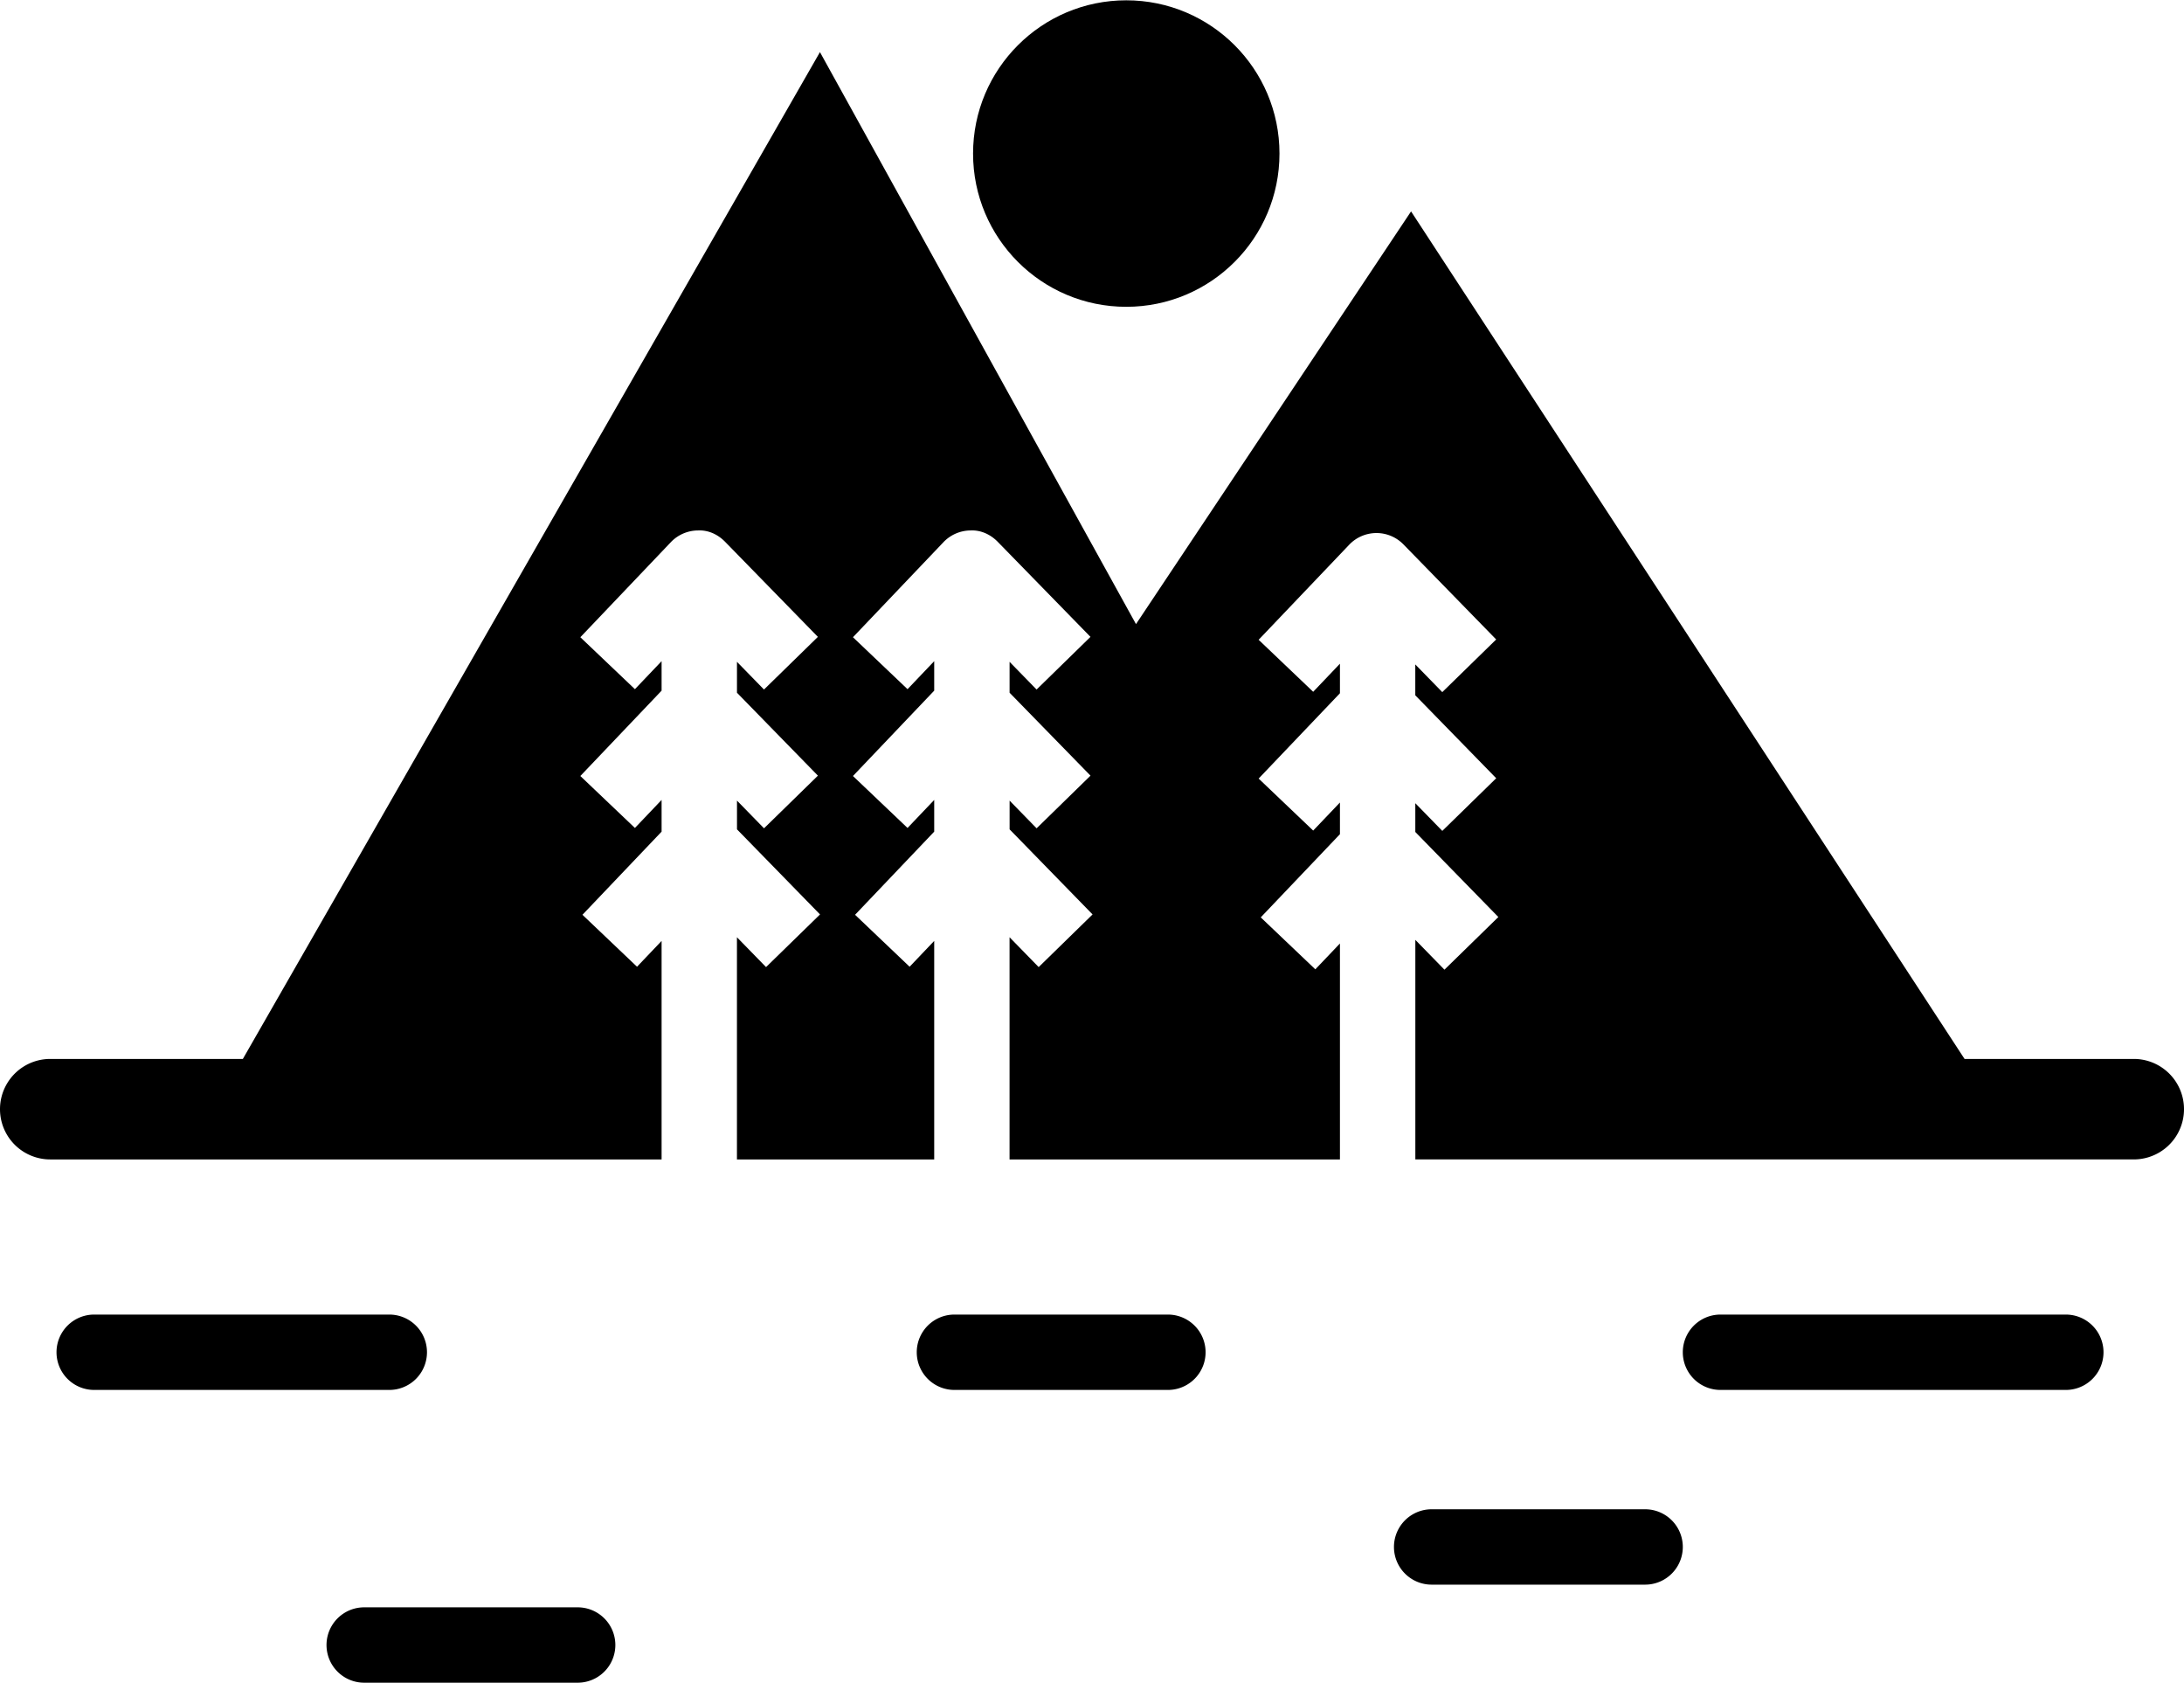 <svg xmlns="http://www.w3.org/2000/svg" xmlns:xlink="http://www.w3.org/1999/xlink" version="1.1" x="0" y="0" viewBox="6.5 18.425 86.955 66.978" enable-background="new 0 0 100 100" xml:space="preserve" height="38.068" width="49.422" class="icon-icon-0" data-fill-palette-color="accent" id="icon-0"><circle cx="51.342" cy="24.537" r="6.1" fill="#000000" data-fill-palette-color="accent"/><path d="M91.5 60.575H84.718L62.681 26.839 51.729 43.267 39.146 20.499 16.169 60.575H8.5A2 2 0 0 0 8.5 64.575H32.841V55.878L31.863 56.905 29.69 54.837 32.841 51.528V50.266L31.779 51.381 29.606 49.313 32.841 45.916V44.742L31.779 45.857 29.606 43.789 33.21 40.005C33.491 39.71 33.88 39.542 34.287 39.539 34.707 39.518 35.085 39.7 35.37 39.991L39.064 43.775 36.918 45.871 35.842 44.768V45.998L39.065 49.299 36.919 51.395 35.843 50.292V51.436L39.149 54.823 37 56.919 35.841 55.731V64.575H43.695V55.877L42.716 56.905 40.544 54.837 43.695 51.528V50.266L42.633 51.381 40.46 49.313 43.695 45.916V44.742L42.633 45.857 40.46 43.789 44.064 40.005C44.345 39.71 44.734 39.542 45.141 39.539 45.554 39.518 45.939 39.7 46.224 39.991L49.917 43.775 47.771 45.871 46.696 44.769V45.998L49.918 49.299 47.772 51.395 46.697 50.293V51.436L50 54.823 47.854 56.919 46.695 55.731V64.575H59.849V55.979L58.869 57.008 56.696 54.94 59.849 51.629V50.368L58.784 51.485 56.612 49.415 59.849 46.019V44.843L58.784 45.961 56.612 43.891 60.218 40.107C60.499 39.812 60.888 39.645 61.295 39.642H61.304A1.5 1.5 0 0 1 62.377 40.094L66.07 43.878 63.924 45.974 62.849 44.872V46.101L66.071 49.402 63.925 51.498 62.85 50.396V51.541L66.156 54.926 64.01 57.022 62.851 55.835V64.574H91.5A2 2 0 0 0 91.5 60.575" fill="#000000" data-fill-palette-color="accent"/><g fill="#000000" data-fill-palette-color="accent"><path d="M23.5 72.25A1.5 1.5 0 0 0 22 70.75H10.25A1.5 1.5 0 1 0 10.25 73.75H22A1.5 1.5 0 0 0 23.5 72.25" fill="#000000" data-fill-palette-color="accent"/><path d="M53 70.75H44.5A1.5 1.5 0 1 0 44.5 73.75H53A1.5 1.5 0 0 0 53 70.75" fill="#000000" data-fill-palette-color="accent"/><path d="M88.75 70.75H75A1.5 1.5 0 0 0 75 73.75H88.75A1.5 1.5 0 0 0 88.75 70.75" fill="#000000" data-fill-palette-color="accent"/><path d="M72 78.5H63.5A1.5 1.5 0 0 0 63.5 81.5H72A1.5 1.5 0 0 0 72 78.5" fill="#000000" data-fill-palette-color="accent"/><path d="M29.5 82.403H21A1.5 1.5 0 1 0 21 85.403H29.5A1.5 1.5 0 1 0 29.5 82.403" fill="#000000" data-fill-palette-color="accent"/></g></svg>
